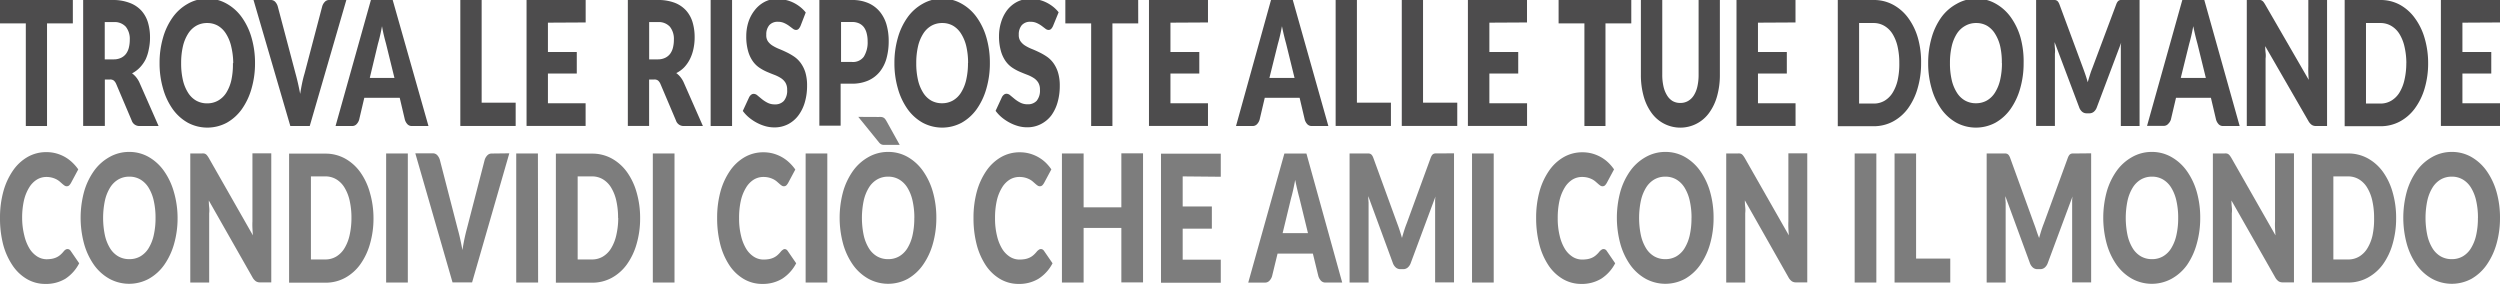 <svg id="it" xmlns="http://www.w3.org/2000/svg" width="484.28" height="55.33" viewBox="0 0 484.28 55.33">
  <title>home-logo-slogan-it</title>
  <path d="M14.11,4.53h-5V24.41H5V4.53H0V0H14.11Z" fill="#4d4c4d"/>
  <path d="M30.72,24.41H27a1.54,1.54,0,0,1-1.49-1.07l-3-7.07a1.82,1.82,0,0,0-.46-.66,1.13,1.13,0,0,0-.74-.21h-1v9h-4.2V0h5.79A8.89,8.89,0,0,1,25.2.59,5.77,5.77,0,0,1,27.42,2.1a6,6,0,0,1,1.25,2.29,10.1,10.1,0,0,1,.39,2.88,10.4,10.4,0,0,1-.23,2.24,8.22,8.22,0,0,1-.6,1.95,6.69,6.69,0,0,1-1.12,1.6,5.76,5.76,0,0,1-1.53,1.15,4,4,0,0,1,.76.71,4.87,4.87,0,0,1,.64,1ZM22,11.5a3.21,3.21,0,0,0,1.43-.29,2.61,2.61,0,0,0,1-.81,3.41,3.41,0,0,0,.54-1.21,6.25,6.25,0,0,0,.17-1.5,3.77,3.77,0,0,0-.77-2.51A2.93,2.93,0,0,0,22,4.28H20.29V11.5Z" fill="#4d4c4d"/>
  <path d="M49.4,12.22a17.46,17.46,0,0,1-.67,4.92,13,13,0,0,1-1.88,4,9,9,0,0,1-2.91,2.63,8,8,0,0,1-7.56,0,9,9,0,0,1-2.92-2.63,12.84,12.84,0,0,1-1.88-4,17.44,17.44,0,0,1-.67-4.92,17.44,17.44,0,0,1,.67-4.92,12.73,12.73,0,0,1,1.88-3.95A9,9,0,0,1,36.38.73a7.64,7.64,0,0,1,3.78-1,7.55,7.55,0,0,1,3.78,1,9,9,0,0,1,2.91,2.63,12.82,12.82,0,0,1,1.88,3.95A17.39,17.39,0,0,1,49.4,12.22Zm-4.22,0A14.18,14.18,0,0,0,44.79,9a7.9,7.9,0,0,0-1-2.45A4.58,4.58,0,0,0,42.24,5a4.15,4.15,0,0,0-2.11-.54A4.2,4.2,0,0,0,38,5a4.56,4.56,0,0,0-1.57,1.54,7.9,7.9,0,0,0-1,2.45,14.18,14.18,0,0,0-.34,3.25,14.26,14.26,0,0,0,.34,3.27,7.89,7.89,0,0,0,1,2.45A4.48,4.48,0,0,0,38,19.49a4.25,4.25,0,0,0,2.13.53,4.2,4.2,0,0,0,2.11-.53A4.5,4.5,0,0,0,43.81,18a7.89,7.89,0,0,0,1-2.45,14.26,14.26,0,0,0,.31-3.29Z" fill="#4d4c4d"/>
  <path d="M67.09,0,60,24.41H56.24L49.11,0h3.32a1.15,1.15,0,0,1,.87.34,2.23,2.23,0,0,1,.5.88l3.44,13q.24.85.47,1.86t.44,2.11q.17-1.1.38-2.11T59,14.22l3.42-13a2.08,2.08,0,0,1,.48-.84A1.12,1.12,0,0,1,63.75,0Z" fill="#4d4c4d"/>
  <path d="M83,24.41h-3.2a1.14,1.14,0,0,1-.87-.34,2.22,2.22,0,0,1-.5-.88l-1-4.25H70.57l-1,4.25a2.08,2.08,0,0,1-.48.84,1.12,1.12,0,0,1-.86.38H65L71.85,0h4.22ZM76.41,15.1,74.77,8.43q-.18-.64-.39-1.5T74,5.07q-.18,1-.39,1.89t-.39,1.5l-1.59,6.63Z" fill="#4d4c4d"/>
  <path d="M99.89,19.89V24.4H89.17V0H93.3V19.89Z" fill="#4d4c4d"/>
  <path d="M106.14,4.39v5.68h5.59v4.18h-5.59V20h7.3V24.4H102V0h11.45V4.35Z" fill="#4d4c4d"/>
  <path d="M136.16,24.41h-3.73a1.54,1.54,0,0,1-1.49-1.07l-3-7.07a1.82,1.82,0,0,0-.46-.66,1.13,1.13,0,0,0-.74-.21h-1v9h-4.12V0h5.79a8.89,8.89,0,0,1,3.29.54,5.77,5.77,0,0,1,2.22,1.51,6,6,0,0,1,1.25,2.29,10.1,10.1,0,0,1,.39,2.88,10.4,10.4,0,0,1-.23,2.24,8.23,8.23,0,0,1-.69,2,6.69,6.69,0,0,1-1.12,1.6A5.76,5.76,0,0,1,131,14.16a4,4,0,0,1,.76.71,4.87,4.87,0,0,1,.64,1ZM127.4,11.5a3.21,3.21,0,0,0,1.43-.29,2.61,2.61,0,0,0,1-.81,3.41,3.41,0,0,0,.54-1.21,6.25,6.25,0,0,0,.17-1.5,3.77,3.77,0,0,0-.77-2.51,2.93,2.93,0,0,0-2.36-.9h-1.66V11.5Z" fill="#4d4c4d"/>
  <path d="M141.81,24.41h-4.15V0h4.15Z" fill="#4d4c4d"/>
  <path d="M155.08,5a2.06,2.06,0,0,1-.38.6.7.7,0,0,1-.51.2,1,1,0,0,1-.6-.24L152.84,5a5.36,5.36,0,0,0-.94-.54,2.82,2.82,0,0,0-1.2-.24A2.13,2.13,0,0,0,149,4.9a2.76,2.76,0,0,0-.56,1.83A2.07,2.07,0,0,0,148.75,8a3.11,3.11,0,0,0,.9.84,8.17,8.17,0,0,0,1.27.64q.72.29,1.46.65a11.51,11.51,0,0,1,1.46.84,5.24,5.24,0,0,1,1.27,1.24A6.23,6.23,0,0,1,156,14a8.67,8.67,0,0,1,.34,2.6,11.29,11.29,0,0,1-.42,3.16,8,8,0,0,1-1.24,2.57,5.87,5.87,0,0,1-2,1.72,5.71,5.71,0,0,1-2.7.63,6.41,6.41,0,0,1-1.69-.23,8.1,8.1,0,0,1-1.66-.66,8.89,8.89,0,0,1-1.51-1,7.19,7.19,0,0,1-1.23-1.3l1.22-2.64a1.46,1.46,0,0,1,.38-.48.81.81,0,0,1,.51-.19,1.14,1.14,0,0,1,.74.32l.85.7a6.23,6.23,0,0,0,1.08.7,3,3,0,0,0,1.44.32,2.25,2.25,0,0,0,1.74-.68,3.11,3.11,0,0,0,.63-2.15,2.54,2.54,0,0,0-.34-1.39,2.87,2.87,0,0,0-.9-.89,7,7,0,0,0-1.26-.62q-.71-.27-1.45-.59a9.25,9.25,0,0,1-1.45-.8,5,5,0,0,1-1.26-1.25,6.44,6.44,0,0,1-.9-1.94A10.3,10.3,0,0,1,144.56,7a9,9,0,0,1,.4-2.68A7.35,7.35,0,0,1,146.18,2,5.91,5.91,0,0,1,148.1.37a5.41,5.41,0,0,1,2.6-.61,7.18,7.18,0,0,1,1.53.24,6.66,6.66,0,0,1,1.47.52,7.35,7.35,0,0,1,1.3.82,6.54,6.54,0,0,1,1.08,1.08Z" fill="#4d4c4d"/>
  <path d="M165,0a7.79,7.79,0,0,1,3.23.61,6,6,0,0,1,2.22,1.68,7,7,0,0,1,1.29,2.52,11.41,11.41,0,0,1,.41,3.14,12.34,12.34,0,0,1-.42,3.34,7.19,7.19,0,0,1-1.31,2.61,6,6,0,0,1-2.23,1.7,7.68,7.68,0,0,1-3.2.61h-2.15v8.14h-4.12V0Zm0,12a2.59,2.59,0,0,0,2.32-1A5.24,5.24,0,0,0,168.07,8a5.89,5.89,0,0,0-.18-1.52,3.39,3.39,0,0,0-.53-1.19,2.5,2.5,0,0,0-.94-.76,3.15,3.15,0,0,0-1.35-.27h-2.15V12Z" fill="#4d4c4d"/>
  <path d="M191.75,12.22a17.46,17.46,0,0,1-.67,4.92,13,13,0,0,1-1.88,4,9,9,0,0,1-2.91,2.63,8,8,0,0,1-7.56,0,9,9,0,0,1-2.92-2.63,12.84,12.84,0,0,1-1.88-4,17.44,17.44,0,0,1-.67-4.92,17.44,17.44,0,0,1,.67-4.92,12.73,12.73,0,0,1,1.88-3.95A9,9,0,0,1,178.74.73a7.64,7.64,0,0,1,3.78-1,7.55,7.55,0,0,1,3.78,1,9,9,0,0,1,2.91,2.63,12.82,12.82,0,0,1,1.88,3.95A17.39,17.39,0,0,1,191.75,12.22Zm-4.22,0A14.18,14.18,0,0,0,187.19,9a7.9,7.9,0,0,0-1-2.45A4.58,4.58,0,0,0,184.64,5a4.15,4.15,0,0,0-2.11-.54A4.2,4.2,0,0,0,180.4,5a4.56,4.56,0,0,0-1.57,1.54,7.9,7.9,0,0,0-1,2.45,14.18,14.18,0,0,0-.34,3.25,14.26,14.26,0,0,0,.34,3.27,7.89,7.89,0,0,0,1,2.45,4.48,4.48,0,0,0,1.57,1.53,4.25,4.25,0,0,0,2.08.51,4.2,4.2,0,0,0,2.11-.53,4.5,4.5,0,0,0,1.57-1.53,7.89,7.89,0,0,0,1-2.45,14.26,14.26,0,0,0,.35-3.27Z" fill="#4d4c4d"/>
  <path d="M204,5a2.06,2.06,0,0,1-.38.6.7.7,0,0,1-.51.2,1,1,0,0,1-.6-.24L201.77,5a5.36,5.36,0,0,0-.94-.54,2.82,2.82,0,0,0-1.2-.24,2.13,2.13,0,0,0-1.72.68,2.76,2.76,0,0,0-.56,1.83A2.07,2.07,0,0,0,197.69,8a3.11,3.11,0,0,0,.9.84,8.17,8.17,0,0,0,1.27.64q.72.29,1.46.65a11.51,11.51,0,0,1,1.46.84,5.24,5.24,0,0,1,1.27,1.24,6.23,6.23,0,0,1,.9,1.83,8.67,8.67,0,0,1,.34,2.6,11.29,11.29,0,0,1-.42,3.16,8,8,0,0,1-1.22,2.56,5.88,5.88,0,0,1-2,1.67,5.71,5.71,0,0,1-2.7.63,6.41,6.41,0,0,1-1.69-.23,8.1,8.1,0,0,1-1.66-.66,8.89,8.89,0,0,1-1.51-1,7.19,7.19,0,0,1-1.23-1.3l1.22-2.64a1.46,1.46,0,0,1,.38-.48.81.81,0,0,1,.51-.19,1.14,1.14,0,0,1,.74.32l.85.7a6.23,6.23,0,0,0,1.08.7,3,3,0,0,0,1.44.32,2.25,2.25,0,0,0,1.74-.68,3.11,3.11,0,0,0,.63-2.15,2.54,2.54,0,0,0-.34-1.39,2.87,2.87,0,0,0-.9-.89,7,7,0,0,0-1.26-.62q-.71-.27-1.45-.59a9.25,9.25,0,0,1-1.45-.8,5,5,0,0,1-1.26-1.25,6.44,6.44,0,0,1-.9-1.94A10.3,10.3,0,0,1,193.52,7a9,9,0,0,1,.4-2.68A7.35,7.35,0,0,1,195.07,2,5.91,5.91,0,0,1,197,.37a5.41,5.41,0,0,1,2.63-.59,7.18,7.18,0,0,1,1.59.18,6.66,6.66,0,0,1,1.47.52,7.35,7.35,0,0,1,1.3.82,6.54,6.54,0,0,1,1.08,1.08Z" fill="#4d4c4d"/>
  <path d="M220.49,4.53h-5V24.41h-4.12V4.53h-5V0h14.11Z" fill="#4d4c4d"/>
  <path d="M226.73,4.39v5.68h5.59v4.18h-5.59V20H234V24.4H222.57V0H234V4.35Z" fill="#4d4c4d"/>
  <path d="M257.32,24.41h-3.2a1.15,1.15,0,0,1-.87-.34,2.22,2.22,0,0,1-.5-.88l-1-4.25H245l-1,4.25a2.08,2.08,0,0,1-.48.84,1.12,1.12,0,0,1-.86.38h-3.23L246.21,0h4.22Zm-6.55-9.31-1.64-6.67q-.18-.64-.39-1.5t-.41-1.86q-.18,1-.39,1.89t-.39,1.5L245.9,15.1Z" fill="#4d4c4d"/>
  <path d="M269.44,19.89V24.4H258.73V0h4.12V19.89Z" fill="#4d4c4d"/>
  <path d="M282.29,19.89V24.4H271.54V0h4.12V19.89Z" fill="#4d4c4d"/>
  <path d="M288.51,4.39v5.68h5.59v4.18h-5.59V20h7.3V24.4H284.35V0h11.45V4.35Z" fill="#4d4c4d"/>
  <path d="M316,4.53h-5V24.41h-4.08V4.53h-5V0H316Z" fill="#4d4c4d"/>
  <path d="M325.52,19.94a2.91,2.91,0,0,0,1.48-.38,3.22,3.22,0,0,0,1.11-1.08,5.44,5.44,0,0,0,.69-1.71,10.08,10.08,0,0,0,.24-2.3V0h4.12V14.48a15,15,0,0,1-.53,4.11,10.07,10.07,0,0,1-1.52,3.23,6.87,6.87,0,0,1-11.22,0,10,10,0,0,1-1.51-3.23,15.18,15.18,0,0,1-.52-4.11V0H322V14.46a10.08,10.08,0,0,0,.24,2.3,5.55,5.55,0,0,0,.69,1.72A3.21,3.21,0,0,0,324,19.57,2.91,2.91,0,0,0,325.52,19.94Z" fill="#4d4c4d"/>
  <path d="M340.54,4.39v5.68h5.59v4.18h-5.59V20h7.28V24.4H336.38V0h11.43V4.35Z" fill="#4d4c4d"/>
  <path d="M372.14,12.22a17,17,0,0,1-.67,4.87A12.36,12.36,0,0,1,369.6,21a8.72,8.72,0,0,1-2.91,2.54,7.87,7.87,0,0,1-3.78.91H356V0h6.94a7.81,7.81,0,0,1,3.78.92,8.84,8.84,0,0,1,2.91,2.54,12.26,12.26,0,0,1,1.88,3.85A17,17,0,0,1,372.14,12.22Zm-4.22,0A14.31,14.31,0,0,0,367.58,9a8,8,0,0,0-1-2.47A4.63,4.63,0,0,0,365,5a4.06,4.06,0,0,0-2.11-.54h-2.76V20.06h2.81a4.06,4.06,0,0,0,2.11-.54A4.63,4.63,0,0,0,366.6,18a8,8,0,0,0,1-2.47A14.4,14.4,0,0,0,367.92,12.22Z" fill="#4d4c4d"/>
  <path d="M392,12.22a17.46,17.46,0,0,1-.67,4.92,13,13,0,0,1-1.88,4,9,9,0,0,1-2.91,2.63,8,8,0,0,1-7.56,0,9,9,0,0,1-2.92-2.63,12.86,12.86,0,0,1-1.88-4,17.46,17.46,0,0,1-.67-4.92,17.46,17.46,0,0,1,.67-4.92,12.75,12.75,0,0,1,1.88-3.95,9,9,0,0,1,3-2.62,7.64,7.64,0,0,1,3.78-1,7.55,7.55,0,0,1,3.78,1,9,9,0,0,1,2.91,2.63,12.83,12.83,0,0,1,1.88,3.95A17.39,17.39,0,0,1,392,12.22Zm-4.22,0A14.2,14.2,0,0,0,387.47,9a7.89,7.89,0,0,0-1-2.45A4.58,4.58,0,0,0,384.93,5a4.15,4.15,0,0,0-2.11-.54,4.2,4.2,0,0,0-2.13.54,4.56,4.56,0,0,0-1.62,1.52,7.89,7.89,0,0,0-1,2.45,14.2,14.2,0,0,0-.34,3.25,14.28,14.28,0,0,0,.34,3.27,7.88,7.88,0,0,0,1,2.45,4.48,4.48,0,0,0,1.57,1.53,4.25,4.25,0,0,0,2.13.53,4.2,4.2,0,0,0,2.11-.53,4.5,4.5,0,0,0,1.57-1.53,7.88,7.88,0,0,0,1-2.45,14.28,14.28,0,0,0,.35-3.27Z" fill="#4d4c4d"/>
  <path d="M414.46,0V24.41h-3.63v-15a6.35,6.35,0,0,1,.07-1.15l-4.71,12.5a2,2,0,0,1-.59.89,1.32,1.32,0,0,1-.85.3h-.56a1.32,1.32,0,0,1-.85-.3,2,2,0,0,1-.59-.89L398,8.16a11.36,11.36,0,0,0,.06,1.18,4.65,4.65,0,0,1,0,1.06v14h-3.64V0h3.62a.92.92,0,0,1,.36.1.84.84,0,0,1,.29.26,2.21,2.21,0,0,1,.25.49l4.58,12.36q.24.64.47,1.32t.43,1.4q.21-.74.43-1.44t.48-1.34L409.94.84a2.21,2.21,0,0,1,.25-.49.84.84,0,0,1,.29-.26.92.92,0,0,1,.36-.1h3.61Z" fill="#4d4c4d"/>
  <path d="M433.85,24.41h-3.2a1.15,1.15,0,0,1-.87-.34,2.22,2.22,0,0,1-.5-.88l-1-4.25h-6.76l-1,4.25A2.07,2.07,0,0,1,420,24a1.12,1.12,0,0,1-.86.38h-3.23L422.74,0H427ZM427.3,15.1l-1.64-6.67q-.18-.64-.39-1.5t-.41-1.86q-.18,1-.39,1.89t-.39,1.5l-1.64,6.63Z" fill="#4d4c4d"/>
  <path d="M450.78,0V24.41h-2.15a1.44,1.44,0,0,1-.8-.21,2.25,2.25,0,0,1-.65-.73L438.8,8.94a11,11,0,0,0,.07,1.26,4.7,4.7,0,0,1,0,1.15V24.41h-3.64V0h2.18a2.55,2.55,0,0,1,.45,0,.92.92,0,0,1,.33.13,1.16,1.16,0,0,1,.28.26,4.25,4.25,0,0,1,.3.45l8.46,14.63q-.06-.7-.08-1.36t0-1.25V0Z" fill="#4d4c4d"/>
  <path d="M470.36,12.22a17,17,0,0,1-.67,4.87A12.36,12.36,0,0,1,467.79,21a8.72,8.72,0,0,1-2.91,2.54,7.87,7.87,0,0,1-3.78.91h-6.91V0h6.91a7.81,7.81,0,0,1,3.78.92,8.84,8.84,0,0,1,2.91,2.59,12.26,12.26,0,0,1,1.88,3.85A17,17,0,0,1,470.36,12.22Zm-4.22,0A14.31,14.31,0,0,0,465.77,9a8,8,0,0,0-1-2.47A4.63,4.63,0,0,0,463.19,5a4.06,4.06,0,0,0-2.11-.54h-2.76V20.06h2.76a4.06,4.06,0,0,0,2.11-.54A4.63,4.63,0,0,0,464.76,18a8,8,0,0,0,1-2.47A14.4,14.4,0,0,0,466.13,12.22Z" fill="#4d4c4d"/>
  <path d="M477,4.39v5.68h5.59v4.18H477V20h7.3V24.4H472.83V0h11.45V4.35Z" fill="#4d4c4d"/>
  <path d="M13.11,48.25a.64.64,0,0,1,.3.08.85.85,0,0,1,.28.27L15.34,51a7.81,7.81,0,0,1-2.68,3,7.25,7.25,0,0,1-3.87,1,7,7,0,0,1-3.67-1,8.55,8.55,0,0,1-2.75-2.68,13.33,13.33,0,0,1-1.77-4A20.34,20.34,0,0,1,0,42.21a19.1,19.1,0,0,1,.66-5.15,13.25,13.25,0,0,1,1.84-4,8.73,8.73,0,0,1,2.84-2.65A7.21,7.21,0,0,1,9,29.47a7.11,7.11,0,0,1,1.91.25,7.51,7.51,0,0,1,1.67.69A7.28,7.28,0,0,1,14,31.47a8.82,8.82,0,0,1,1.16,1.34l-1.41,2.63a2.24,2.24,0,0,1-.32.44.68.68,0,0,1-.52.2.72.72,0,0,1-.42-.14,4.6,4.6,0,0,1-.42-.33l-.49-.43a3.48,3.48,0,0,0-.63-.43,4.14,4.14,0,0,0-.85-.33A4.22,4.22,0,0,0,9,34.28a3.52,3.52,0,0,0-1.89.53,4.6,4.6,0,0,0-1.48,1.55,8.39,8.39,0,0,0-1,2.51,15.29,15.29,0,0,0-.34,3.39,14,14,0,0,0,.42,3.36,8.62,8.62,0,0,0,1,2.52,4.79,4.79,0,0,0,1.51,1.55A3.47,3.47,0,0,0,9,50.22a6.37,6.37,0,0,0,1-.08,3.62,3.62,0,0,0,.88-.26,3.18,3.18,0,0,0,.77-.48,5.39,5.39,0,0,0,.73-.76,1.5,1.5,0,0,1,.32-.28A.65.65,0,0,1,13.11,48.25Z" fill="#7d7d7d"/>
  <path d="M34.4,42.21a18.18,18.18,0,0,1-.67,5,13.37,13.37,0,0,1-1.89,4.06,9.1,9.1,0,0,1-3,2.73,8,8,0,0,1-7.65,0,9.14,9.14,0,0,1-3-2.71,13.28,13.28,0,0,1-1.9-4.06,19.3,19.3,0,0,1,0-10.1,13.17,13.17,0,0,1,1.9-4,9.18,9.18,0,0,1,3-2.7,7.63,7.63,0,0,1,3.83-1,7.54,7.54,0,0,1,3.82,1,9.23,9.23,0,0,1,2.94,2.71,13.25,13.25,0,0,1,1.89,4A18.12,18.12,0,0,1,34.4,42.21Zm-4.27,0a14.81,14.81,0,0,0-.35-3.34,8.19,8.19,0,0,0-1-2.52,4.66,4.66,0,0,0-1.59-1.58,4.15,4.15,0,0,0-2.13-.55,4.2,4.2,0,0,0-2.15.55,4.64,4.64,0,0,0-1.59,1.58,8.19,8.19,0,0,0-1,2.52,16.4,16.4,0,0,0,0,6.7,8.18,8.18,0,0,0,1,2.52,4.57,4.57,0,0,0,1.59,1.57,4.26,4.26,0,0,0,2.15.54,4.2,4.2,0,0,0,2.13-.54,4.59,4.59,0,0,0,1.59-1.57,8.18,8.18,0,0,0,1-2.52A14.9,14.9,0,0,0,30.13,42.21Z" fill="#7d7d7d"/>
  <path d="M52.55,29.7v25H50.38a1.44,1.44,0,0,1-.81-.21,2.28,2.28,0,0,1-.65-.75l-8.47-14.9a11.77,11.77,0,0,0,.07,1.3,5,5,0,0,1,0,1.18V54.73H36.86v-25h2.2a2.6,2.6,0,0,1,.46,0,1,1,0,0,1,.33.13,1.18,1.18,0,0,1,.28.27,4.38,4.38,0,0,1,.31.46l8.55,15q-.06-.72-.09-1.4t0-1.28V29.7Z" fill="#7d7d7d"/>
  <path d="M72.35,42.21a17.71,17.71,0,0,1-.67,5,12.75,12.75,0,0,1-1.89,4,8.86,8.86,0,0,1-2.94,2.61,7.86,7.86,0,0,1-3.82.94H56v-25h7a7.81,7.81,0,0,1,3.82.94,9,9,0,0,1,2.94,2.61,12.64,12.64,0,0,1,1.89,4A17.65,17.65,0,0,1,72.35,42.21Zm-4.27,0a14.9,14.9,0,0,0-.35-3.35,8.3,8.3,0,0,0-1-2.53,4.71,4.71,0,0,0-1.59-1.6A4.09,4.09,0,0,0,63,34.17H60.23V50.26H63a4.08,4.08,0,0,0,2.13-.56,4.7,4.7,0,0,0,1.59-1.6,8.3,8.3,0,0,0,1-2.53A15,15,0,0,0,68.08,42.21Z" fill="#7d7d7d"/>
  <path d="M79,54.73h-4.2v-25H79Z" fill="#7d7d7d"/>
  <path d="M98.66,29.7l-7.21,25H87.66l-7.21-25h3.36a1.15,1.15,0,0,1,.88.35,2.29,2.29,0,0,1,.51.9l3.46,13.4q.25.88.48,1.92t.44,2.17q.17-1.13.39-2.17t.46-1.92L93.88,31a2.14,2.14,0,0,1,.49-.87,1.13,1.13,0,0,1,.87-.39Z" fill="#7d7d7d"/>
  <path d="M104.24,54.73H100v-25h4.2Z" fill="#7d7d7d"/>
  <path d="M124,42.21a17.71,17.71,0,0,1-.67,5,12.75,12.75,0,0,1-1.89,4,8.86,8.86,0,0,1-2.94,2.61,7.86,7.86,0,0,1-3.82.94h-7v-25h7a7.81,7.81,0,0,1,3.82.94,9,9,0,0,1,2.94,2.61,12.64,12.64,0,0,1,1.89,4A17.65,17.65,0,0,1,124,42.21Zm-4.27,0a14.9,14.9,0,0,0-.35-3.35,8.3,8.3,0,0,0-1-2.53,4.71,4.71,0,0,0-1.59-1.6,4.09,4.09,0,0,0-2.13-.56H111.9V50.26h2.76a4.08,4.08,0,0,0,2.13-.56,4.7,4.7,0,0,0,1.59-1.6,8.3,8.3,0,0,0,1-2.53A15,15,0,0,0,119.76,42.21Z" fill="#7d7d7d"/>
  <path d="M130.66,54.73h-4.2v-25h4.2Z" fill="#7d7d7d"/>
  <path d="M152,48.25a.64.64,0,0,1,.3.08.85.85,0,0,1,.28.27l1.65,2.4a7.81,7.81,0,0,1-2.72,3,7.25,7.25,0,0,1-3.85,1A7,7,0,0,1,144,54a8.55,8.55,0,0,1-2.75-2.68,13.33,13.33,0,0,1-1.73-4,20.34,20.34,0,0,1-.6-5.09,19.1,19.1,0,0,1,.65-5.14,13.25,13.25,0,0,1,1.84-4,8.73,8.73,0,0,1,2.84-2.65,7.21,7.21,0,0,1,3.64-.94,7.11,7.11,0,0,1,1.91.25,7.51,7.51,0,0,1,1.67.69,7.28,7.28,0,0,1,1.43,1.06,8.82,8.82,0,0,1,1.16,1.34l-1.39,2.6a2.24,2.24,0,0,1-.32.44.68.68,0,0,1-.52.2.72.72,0,0,1-.42-.14,4.6,4.6,0,0,1-.42-.33l-.49-.43a3.48,3.48,0,0,0-.63-.43,4.14,4.14,0,0,0-.85-.33,4.22,4.22,0,0,0-1.14-.14,3.52,3.52,0,0,0-1.89.53,4.6,4.6,0,0,0-1.48,1.55,8.39,8.39,0,0,0-1,2.51,15.29,15.29,0,0,0-.34,3.39,14,14,0,0,0,.38,3.42,8.62,8.62,0,0,0,1,2.52,4.79,4.79,0,0,0,1.51,1.55,3.47,3.47,0,0,0,1.85.53,6.37,6.37,0,0,0,1-.08,3.62,3.62,0,0,0,.88-.26,3.18,3.18,0,0,0,.77-.48,5.39,5.39,0,0,0,.73-.76,1.5,1.5,0,0,1,.32-.28A.65.65,0,0,1,152,48.25Z" fill="#7d7d7d"/>
  <path d="M160.26,54.73h-4.2v-25h4.2Z" fill="#7d7d7d"/>
  <path d="M181.38,42.21a18.18,18.18,0,0,1-.67,5,13.37,13.37,0,0,1-1.89,4.06A9.1,9.1,0,0,1,175.87,54a8,8,0,0,1-7.65,0,9.14,9.14,0,0,1-3-2.71,13.28,13.28,0,0,1-1.9-4.06,19.3,19.3,0,0,1,0-10.1,13.17,13.17,0,0,1,1.9-4,9.18,9.18,0,0,1,3-2.7,7.63,7.63,0,0,1,3.83-1,7.54,7.54,0,0,1,3.82,1,9.23,9.23,0,0,1,2.94,2.71,13.25,13.25,0,0,1,1.89,4A18.12,18.12,0,0,1,181.38,42.21ZM170.22,22.66a4,4,0,0,1,.49,0,1.24,1.24,0,0,1,.38.1,1,1,0,0,1,.31.23,2.58,2.58,0,0,1,.3.43l2.58,4.64h-3.17a1.06,1.06,0,0,1-.3-.06,1.1,1.1,0,0,1-.27-.15,1.46,1.46,0,0,1-.28-.28l-4-4.93Zm6.9,19.55a14.81,14.81,0,0,0-.35-3.34,8.19,8.19,0,0,0-1-2.52,4.66,4.66,0,0,0-1.59-1.58,4.15,4.15,0,0,0-2.13-.55,4.2,4.2,0,0,0-2.15.55,4.64,4.64,0,0,0-1.59,1.58,8.19,8.19,0,0,0-1,2.52,16.4,16.4,0,0,0,0,6.7,8.18,8.18,0,0,0,1,2.52,4.57,4.57,0,0,0,1.59,1.57,4.26,4.26,0,0,0,2.15.54,4.2,4.2,0,0,0,2.13-.54,4.59,4.59,0,0,0,1.59-1.57,8.18,8.18,0,0,0,1-2.52,14.9,14.9,0,0,0,.34-3.36Z" fill="#7d7d7d"/>
  <path d="M201.66,48.25a.64.64,0,0,1,.3.08.85.85,0,0,1,.28.27l1.65,2.4a7.81,7.81,0,0,1-2.72,3,7.25,7.25,0,0,1-3.87,1,7,7,0,0,1-3.64-1,8.55,8.55,0,0,1-2.75-2.68,13.33,13.33,0,0,1-1.73-4,20.34,20.34,0,0,1-.6-5.09,19.1,19.1,0,0,1,.65-5.14,13.25,13.25,0,0,1,1.84-4,8.73,8.73,0,0,1,2.84-2.65,7.21,7.21,0,0,1,3.64-.94,7.11,7.11,0,0,1,1.91.25,7.51,7.51,0,0,1,1.67.69,7.28,7.28,0,0,1,1.43,1.06,8.82,8.82,0,0,1,1.1,1.31l-1.41,2.63a2.24,2.24,0,0,1-.32.44.68.68,0,0,1-.52.2.72.72,0,0,1-.42-.14,4.6,4.6,0,0,1-.42-.33l-.49-.43a3.48,3.48,0,0,0-.63-.43,4.14,4.14,0,0,0-.85-.33,4.22,4.22,0,0,0-1.14-.14,3.52,3.52,0,0,0-1.89.53,4.6,4.6,0,0,0-1.48,1.55,8.39,8.39,0,0,0-1,2.51,15.29,15.29,0,0,0-.34,3.39,14,14,0,0,0,.38,3.42,8.62,8.62,0,0,0,1,2.52,4.79,4.79,0,0,0,1.51,1.55,3.47,3.47,0,0,0,1.85.53,6.37,6.37,0,0,0,1-.08,3.62,3.62,0,0,0,.88-.26,3.18,3.18,0,0,0,.77-.48,5.39,5.39,0,0,0,.73-.76,1.5,1.5,0,0,1,.32-.28A.65.65,0,0,1,201.66,48.25Z" fill="#7d7d7d"/>
  <path d="M221.42,29.7v25h-4.2V44.15h-7.31V54.73h-4.2v-25h4.2V40.16h7.31V29.7Z" fill="#7d7d7d"/>
  <path d="M229.1,34.17V40h5.65v4.3H229.1v6h7.38v4.47H224.9v-25h11.58v4.47Z" fill="#7d7d7d"/>
  <path d="M260,54.73h-3.23a1.15,1.15,0,0,1-.88-.35,2.3,2.3,0,0,1-.51-.9l-1.06-4.36h-6.84l-1.06,4.36a2.14,2.14,0,0,1-.49.87,1.13,1.13,0,0,1-.87.39h-3.26l7-25h4.27Zm-6.63-9.57-1.67-6.85q-.18-.65-.39-1.54t-.42-1.92q-.18,1-.39,1.94t-.39,1.55l-1.65,6.82Z" fill="#7d7d7d"/>
  <path d="M281.66,29.7v25H278V39.25a6.9,6.9,0,0,1,.07-1.19l-4.78,12.86a2.08,2.08,0,0,1-.6.91,1.32,1.32,0,0,1-.86.31h-.57a1.32,1.32,0,0,1-.86-.31,2.08,2.08,0,0,1-.6-.91L265.05,38a12,12,0,0,0,.06,1.21V54.73h-3.68v-25h3.71a.94.94,0,0,1,.36.1.88.88,0,0,1,.29.27,2.26,2.26,0,0,1,.25.51l4.62,12.68q.25.65.48,1.36t.44,1.44q.21-.76.44-1.48t.49-1.37l4.62-12.64a2.22,2.22,0,0,1,.25-.51.86.86,0,0,1,.29-.27.93.93,0,0,1,.36-.1h.48Z" fill="#7d7d7d"/>
  <path d="M289.35,54.73h-4.2v-25h4.2Z" fill="#7d7d7d"/>
  <path d="M310.66,48.25a.64.64,0,0,1,.3.08.85.85,0,0,1,.28.27l1.64,2.4a7.81,7.81,0,0,1-2.72,3,7.25,7.25,0,0,1-3.87,1,7,7,0,0,1-3.63-1,8.55,8.55,0,0,1-2.75-2.68,13.32,13.32,0,0,1-1.73-4,20.34,20.34,0,0,1-.61-5.09,19.08,19.08,0,0,1,.65-5.14,13.25,13.25,0,0,1,1.84-4,8.73,8.73,0,0,1,2.84-2.65,7.21,7.21,0,0,1,3.64-.94,7.1,7.1,0,0,1,1.91.25,7.51,7.51,0,0,1,1.67.69,7.27,7.27,0,0,1,1.43,1.06,8.85,8.85,0,0,1,1.11,1.31l-1.41,2.63a2.24,2.24,0,0,1-.32.44.67.67,0,0,1-.52.2.72.72,0,0,1-.42-.14,4.67,4.67,0,0,1-.42-.33l-.49-.43a3.49,3.49,0,0,0-.63-.43,4.17,4.17,0,0,0-.85-.33,4.23,4.23,0,0,0-1.14-.14,3.52,3.52,0,0,0-1.89.53,4.6,4.6,0,0,0-1.48,1.55,8.42,8.42,0,0,0-1,2.51,15.35,15.35,0,0,0-.34,3.39,14,14,0,0,0,.38,3.42,8.63,8.63,0,0,0,1,2.52,4.81,4.81,0,0,0,1.51,1.55,3.47,3.47,0,0,0,1.85.53,6.38,6.38,0,0,0,1-.08,3.62,3.62,0,0,0,.88-.26,3.17,3.17,0,0,0,.76-.48,5.36,5.36,0,0,0,.73-.76,1.5,1.5,0,0,1,.32-.28A.64.64,0,0,1,310.66,48.25Z" fill="#7d7d7d"/>
  <path d="M331.94,42.21a18.18,18.18,0,0,1-.67,5,13.38,13.38,0,0,1-1.89,4.06A9.11,9.11,0,0,1,326.43,54a8,8,0,0,1-7.65,0,9.15,9.15,0,0,1-3-2.71,13.29,13.29,0,0,1-1.9-4.06,19.28,19.28,0,0,1,0-10.1,13.18,13.18,0,0,1,1.9-4,9.18,9.18,0,0,1,3-2.7,7.63,7.63,0,0,1,3.83-1,7.54,7.54,0,0,1,3.82,1,9.24,9.24,0,0,1,2.94,2.71,13.26,13.26,0,0,1,1.89,4A18.12,18.12,0,0,1,331.94,42.21Zm-4.27,0a14.78,14.78,0,0,0-.35-3.34,8.2,8.2,0,0,0-1-2.52,4.66,4.66,0,0,0-1.59-1.58,4.14,4.14,0,0,0-2.13-.55,4.21,4.21,0,0,0-2.15.55,4.65,4.65,0,0,0-1.59,1.58,8.2,8.2,0,0,0-1,2.52,16.4,16.4,0,0,0,0,6.7,8.19,8.19,0,0,0,1,2.52,4.58,4.58,0,0,0,1.59,1.57,4.26,4.26,0,0,0,2.15.54,4.2,4.2,0,0,0,2.13-.54,4.59,4.59,0,0,0,1.59-1.57,8.19,8.19,0,0,0,1-2.52,14.87,14.87,0,0,0,.34-3.36Z" fill="#7d7d7d"/>
  <path d="M350.09,29.7v25h-2.17a1.44,1.44,0,0,1-.81-.21,2.28,2.28,0,0,1-.65-.75L338,38.81a11.76,11.76,0,0,0,.07,1.3,5,5,0,0,1,0,1.18V54.73h-3.68v-25h2.2a2.6,2.6,0,0,1,.46,0,1,1,0,0,1,.33.13,1.19,1.19,0,0,1,.28.27,4.31,4.31,0,0,1,.31.46l8.55,15q-.06-.72-.09-1.4t0-1.28V29.7Z" fill="#7d7d7d"/>
  <path d="M363.47,54.73h-4.2v-25h4.2Z" fill="#7d7d7d"/>
  <path d="M377.79,50.09v4.64H367v-25h4.17V50.09Z" fill="#7d7d7d"/>
  <path d="M405.08,29.7v25H401.4V39.25a6.9,6.9,0,0,1,.07-1.19l-4.78,12.86a2.08,2.08,0,0,1-.6.91,1.32,1.32,0,0,1-.86.31h-.57a1.32,1.32,0,0,1-.86-.31,2.08,2.08,0,0,1-.6-.91L388.46,38a11.94,11.94,0,0,0,.06,1.21V54.73h-3.68v-25h3.66a.94.94,0,0,1,.36.1.88.88,0,0,1,.29.27,2.26,2.26,0,0,1,.25.51L394,43.3q.25.65.48,1.36T395,46.1q.21-.76.44-1.48t.49-1.37l4.62-12.64a2.22,2.22,0,0,1,.25-.51.86.86,0,0,1,.29-.27.93.93,0,0,1,.36-.1h.48Z" fill="#7d7d7d"/>
  <path d="M426.21,42.21a18.18,18.18,0,0,1-.67,5,13.38,13.38,0,0,1-1.88,4.11,9.11,9.11,0,0,1-3,2.68A8,8,0,0,1,413,54a9.15,9.15,0,0,1-3-2.71,13.29,13.29,0,0,1-1.9-4.06,19.28,19.28,0,0,1,0-10.1,13.18,13.18,0,0,1,1.9-4,9.18,9.18,0,0,1,3-2.7,7.63,7.63,0,0,1,3.83-1,7.54,7.54,0,0,1,3.82,1,9.24,9.24,0,0,1,3,2.74,13.26,13.26,0,0,1,1.89,4A18.12,18.12,0,0,1,426.21,42.21Zm-4.27,0a14.78,14.78,0,0,0-.35-3.34,8.2,8.2,0,0,0-1-2.52A4.66,4.66,0,0,0,419,34.77a4.14,4.14,0,0,0-2.13-.55,4.21,4.21,0,0,0-2.15.55,4.65,4.65,0,0,0-1.59,1.58,8.2,8.2,0,0,0-1,2.52,16.4,16.4,0,0,0,0,6.7,8.19,8.19,0,0,0,1,2.52,4.58,4.58,0,0,0,1.59,1.57,4.26,4.26,0,0,0,2.15.54,4.2,4.2,0,0,0,2.13-.54,4.59,4.59,0,0,0,1.59-1.57,8.19,8.19,0,0,0,1-2.52A14.87,14.87,0,0,0,421.94,42.21Z" fill="#7d7d7d"/>
  <path d="M444.37,29.7v25H442.2a1.44,1.44,0,0,1-.81-.21,2.28,2.28,0,0,1-.65-.75l-8.48-14.9a11.76,11.76,0,0,0,.07,1.3,5,5,0,0,1,0,1.18V54.73h-3.67v-25h2.2a2.6,2.6,0,0,1,.46,0,1,1,0,0,1,.33.13,1.19,1.19,0,0,1,.28.27,4.31,4.31,0,0,1,.31.46l8.55,15q-.06-.72-.09-1.4t0-1.28V29.7Z" fill="#7d7d7d"/>
  <path d="M464.16,42.21a17.73,17.73,0,0,1-.67,5,12.75,12.75,0,0,1-1.89,4,8.86,8.86,0,0,1-2.94,2.58,7.85,7.85,0,0,1-3.82.94h-7v-25h7a7.81,7.81,0,0,1,3.82.94,9,9,0,0,1,2.94,2.61,12.64,12.64,0,0,1,1.89,4A17.67,17.67,0,0,1,464.16,42.21Zm-4.27,0a14.9,14.9,0,0,0-.35-3.35,8.29,8.29,0,0,0-1-2.53,4.71,4.71,0,0,0-1.59-1.6,4.09,4.09,0,0,0-2.13-.56H452V50.26h2.79A4.08,4.08,0,0,0,457,49.7a4.71,4.71,0,0,0,1.59-1.6,8.29,8.29,0,0,0,1-2.53A15,15,0,0,0,459.89,42.21Z" fill="#7d7d7d"/>
  <path d="M484.28,42.21a18.18,18.18,0,0,1-.67,5,13.38,13.38,0,0,1-1.89,4.06A9.11,9.11,0,0,1,478.77,54a8,8,0,0,1-7.65,0,9.15,9.15,0,0,1-3-2.71,13.29,13.29,0,0,1-1.9-4.06,19.28,19.28,0,0,1,0-10.1,13.18,13.18,0,0,1,1.9-4,9.18,9.18,0,0,1,3-2.7,7.63,7.63,0,0,1,3.83-1,7.54,7.54,0,0,1,3.82,1,9.24,9.24,0,0,1,2.94,2.71,13.26,13.26,0,0,1,1.89,4A18.12,18.12,0,0,1,484.28,42.21Zm-4.27,0a14.78,14.78,0,0,0-.35-3.34,8.2,8.2,0,0,0-1-2.52,4.66,4.66,0,0,0-1.59-1.58,4.14,4.14,0,0,0-2.13-.55,4.21,4.21,0,0,0-2.15.55,4.65,4.65,0,0,0-1.59,1.58,8.2,8.2,0,0,0-1,2.52,16.4,16.4,0,0,0,0,6.7,8.19,8.19,0,0,0,1,2.52,4.58,4.58,0,0,0,1.59,1.57,4.26,4.26,0,0,0,2.15.54,4.2,4.2,0,0,0,2.13-.54,4.59,4.59,0,0,0,1.59-1.58,8.19,8.19,0,0,0,1-2.52A14.87,14.87,0,0,0,480,42.21Z" fill="#7d7d7d"/>
</svg>
